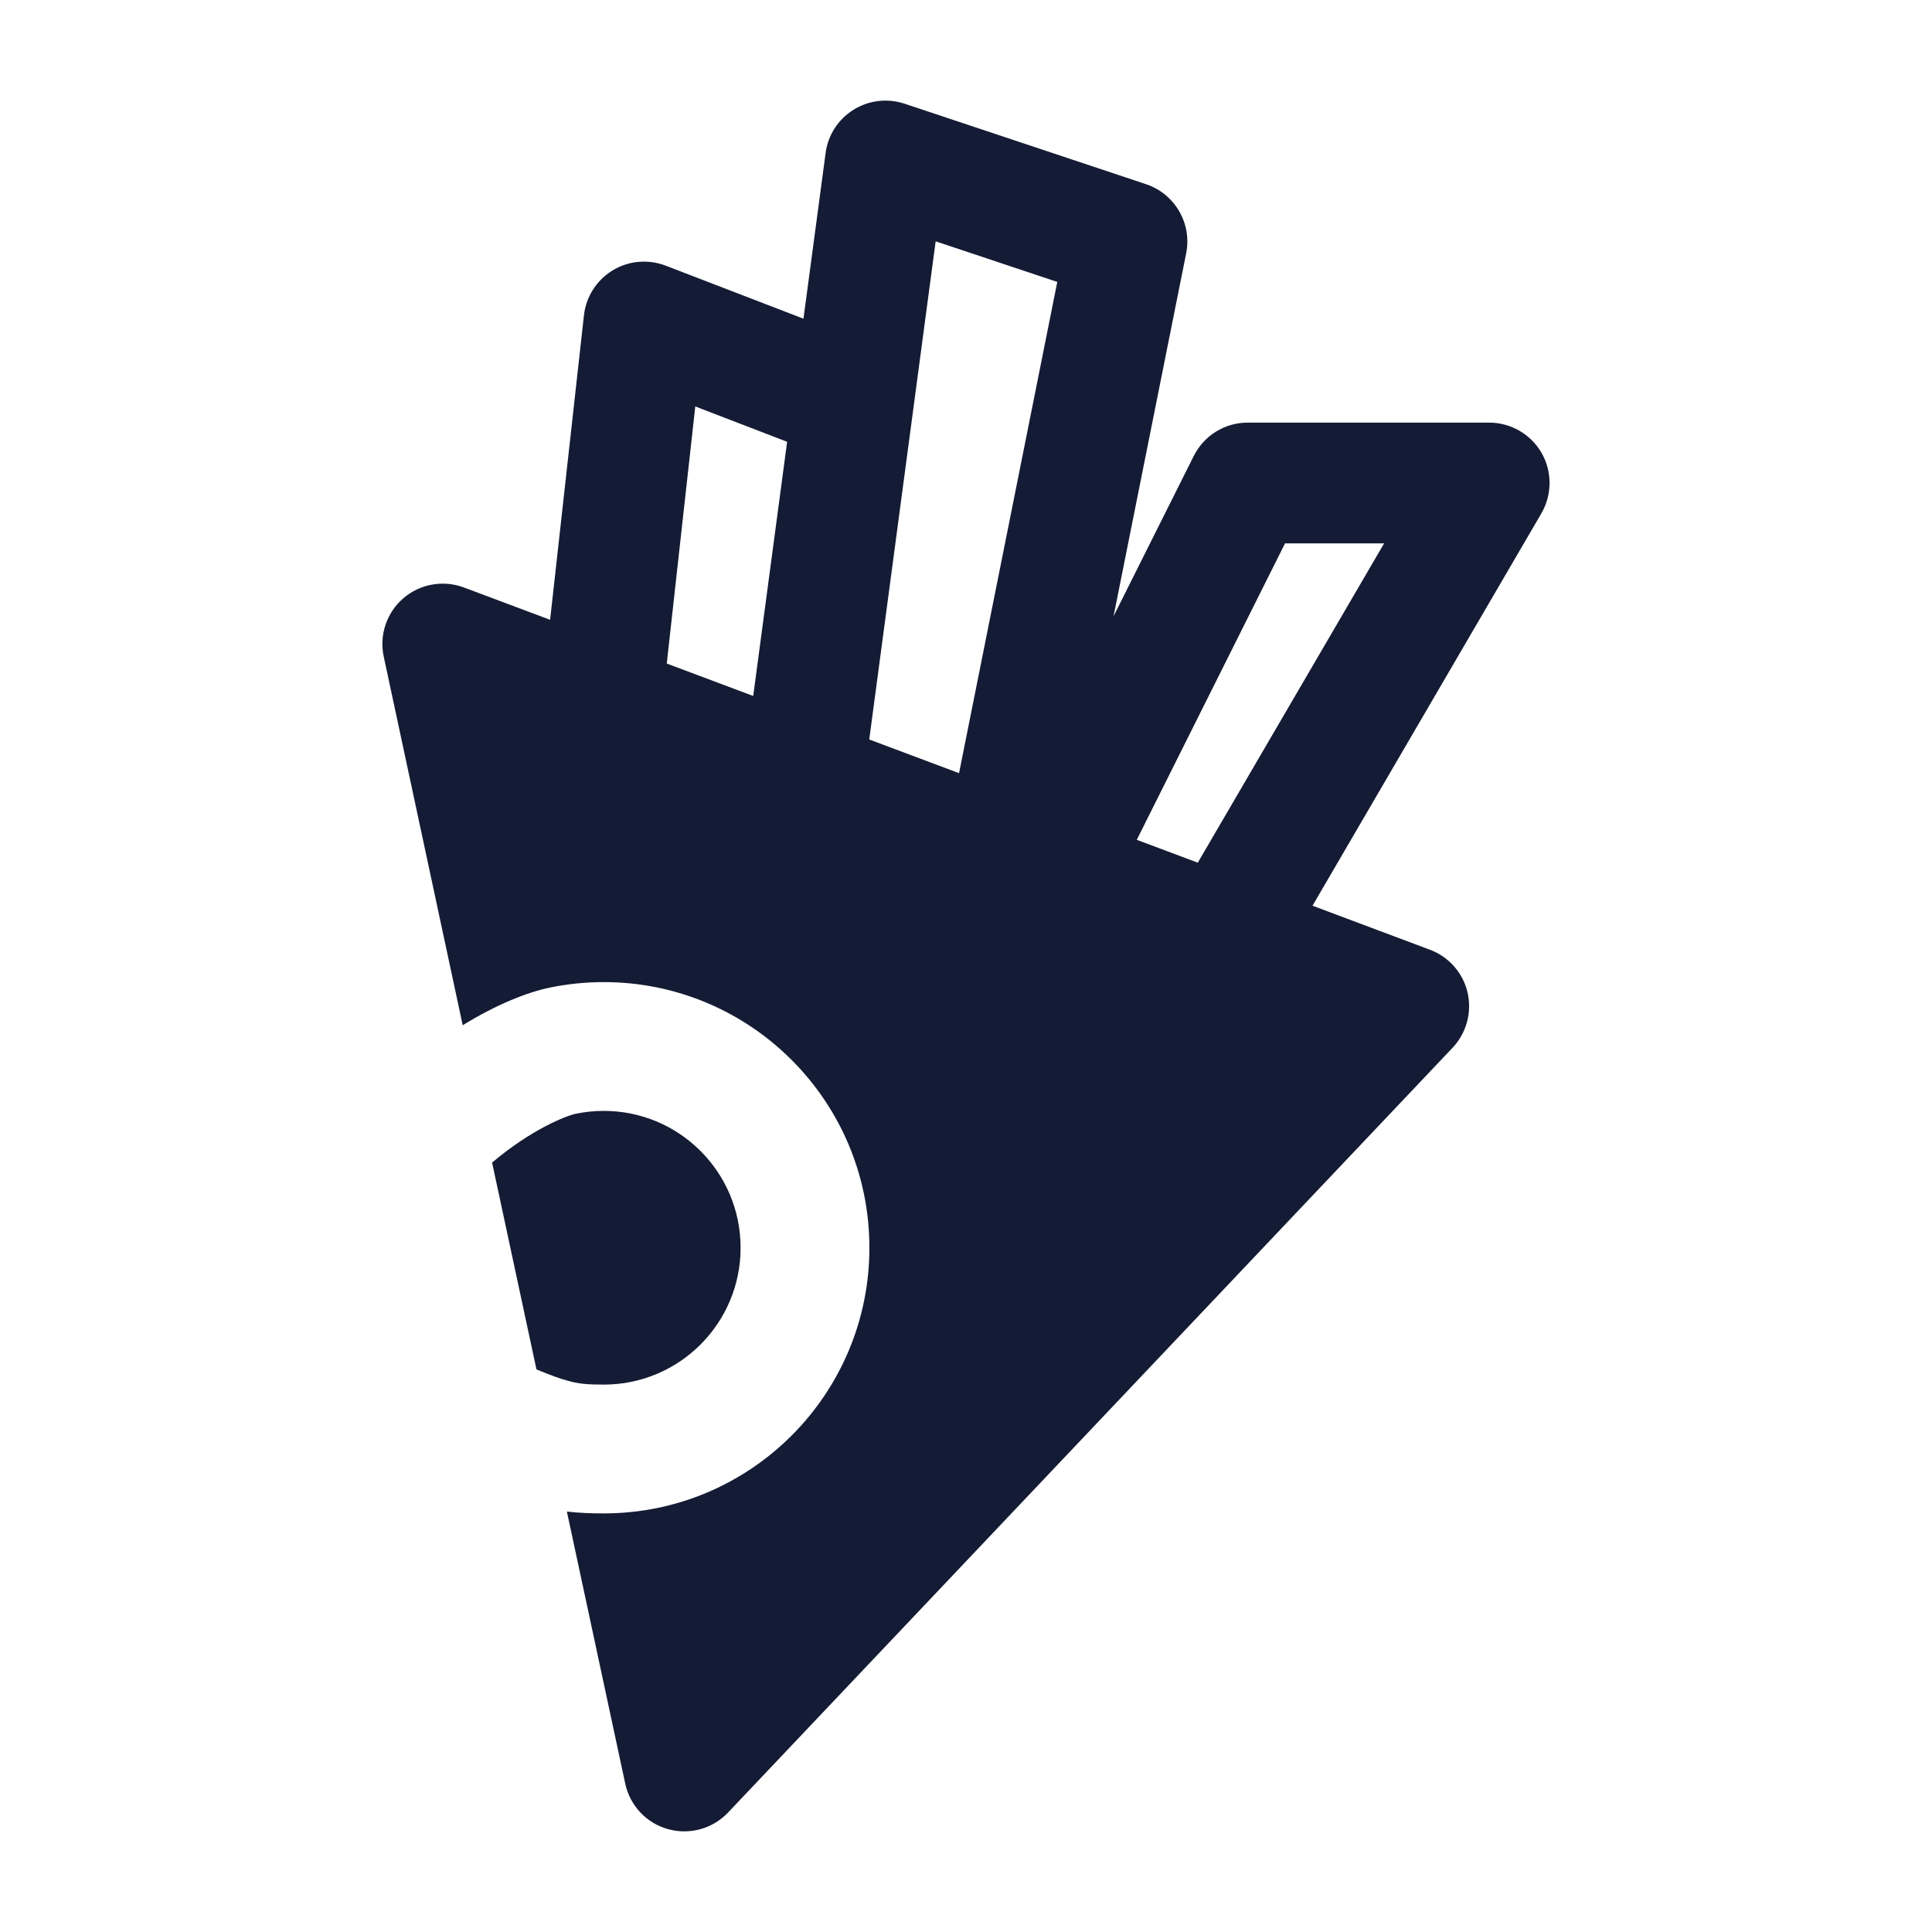 <svg width="24" height="24" viewBox="0 0 24 24" fill="none" xmlns="http://www.w3.org/2000/svg">
<path fill-rule="evenodd" clip-rule="evenodd" d="M10.602 1.364C10.792 1.245 11.024 1.218 11.236 1.288L14.236 2.288C14.595 2.408 14.809 2.776 14.735 3.147L13.833 7.655L14.829 5.665C14.956 5.41 15.215 5.25 15.499 5.25H18.499C18.768 5.25 19.016 5.394 19.15 5.626C19.283 5.859 19.282 6.146 19.147 6.378L15.647 12.378L14.351 11.622L17.194 6.75H15.963L13.67 11.335L12.329 10.665L12.419 10.484L11.764 10.353L13.134 3.502L11.623 2.998L10.743 9.599L9.256 9.401L9.778 5.488L8.637 5.049L8.245 8.583L6.754 8.417L7.254 3.917C7.28 3.686 7.411 3.48 7.61 3.359C7.808 3.238 8.052 3.217 8.269 3.3L9.981 3.959L10.256 1.901C10.285 1.679 10.412 1.482 10.602 1.364Z" fill="#141B34"/>
<path d="M5.763 7.298C5.507 7.202 5.218 7.253 5.01 7.432C4.803 7.611 4.709 7.889 4.767 8.157L5.748 12.736C6.157 12.484 6.543 12.326 6.841 12.266C7.054 12.223 7.275 12.2 7.5 12.2C9.322 12.2 10.8 13.677 10.8 15.5C10.8 17.323 9.322 18.8 7.5 18.8C7.343 18.8 7.196 18.795 7.042 18.777L7.767 22.157C7.825 22.429 8.029 22.647 8.297 22.722C8.565 22.797 8.853 22.718 9.044 22.516L18.044 13.016C18.217 12.833 18.287 12.576 18.231 12.331C18.174 12.086 17.999 11.886 17.763 11.798L5.763 7.298Z" fill="#141B34"/>
<path d="M6.664 17.011C6.843 17.086 6.963 17.128 7.059 17.154C7.186 17.189 7.286 17.2 7.5 17.2C8.439 17.2 9.2 16.439 9.2 15.5C9.2 14.561 8.439 13.8 7.5 13.8C7.382 13.8 7.268 13.812 7.159 13.834C7.027 13.861 6.597 14.033 6.113 14.442L6.664 17.011Z" fill="#141B34"/>
</svg>
